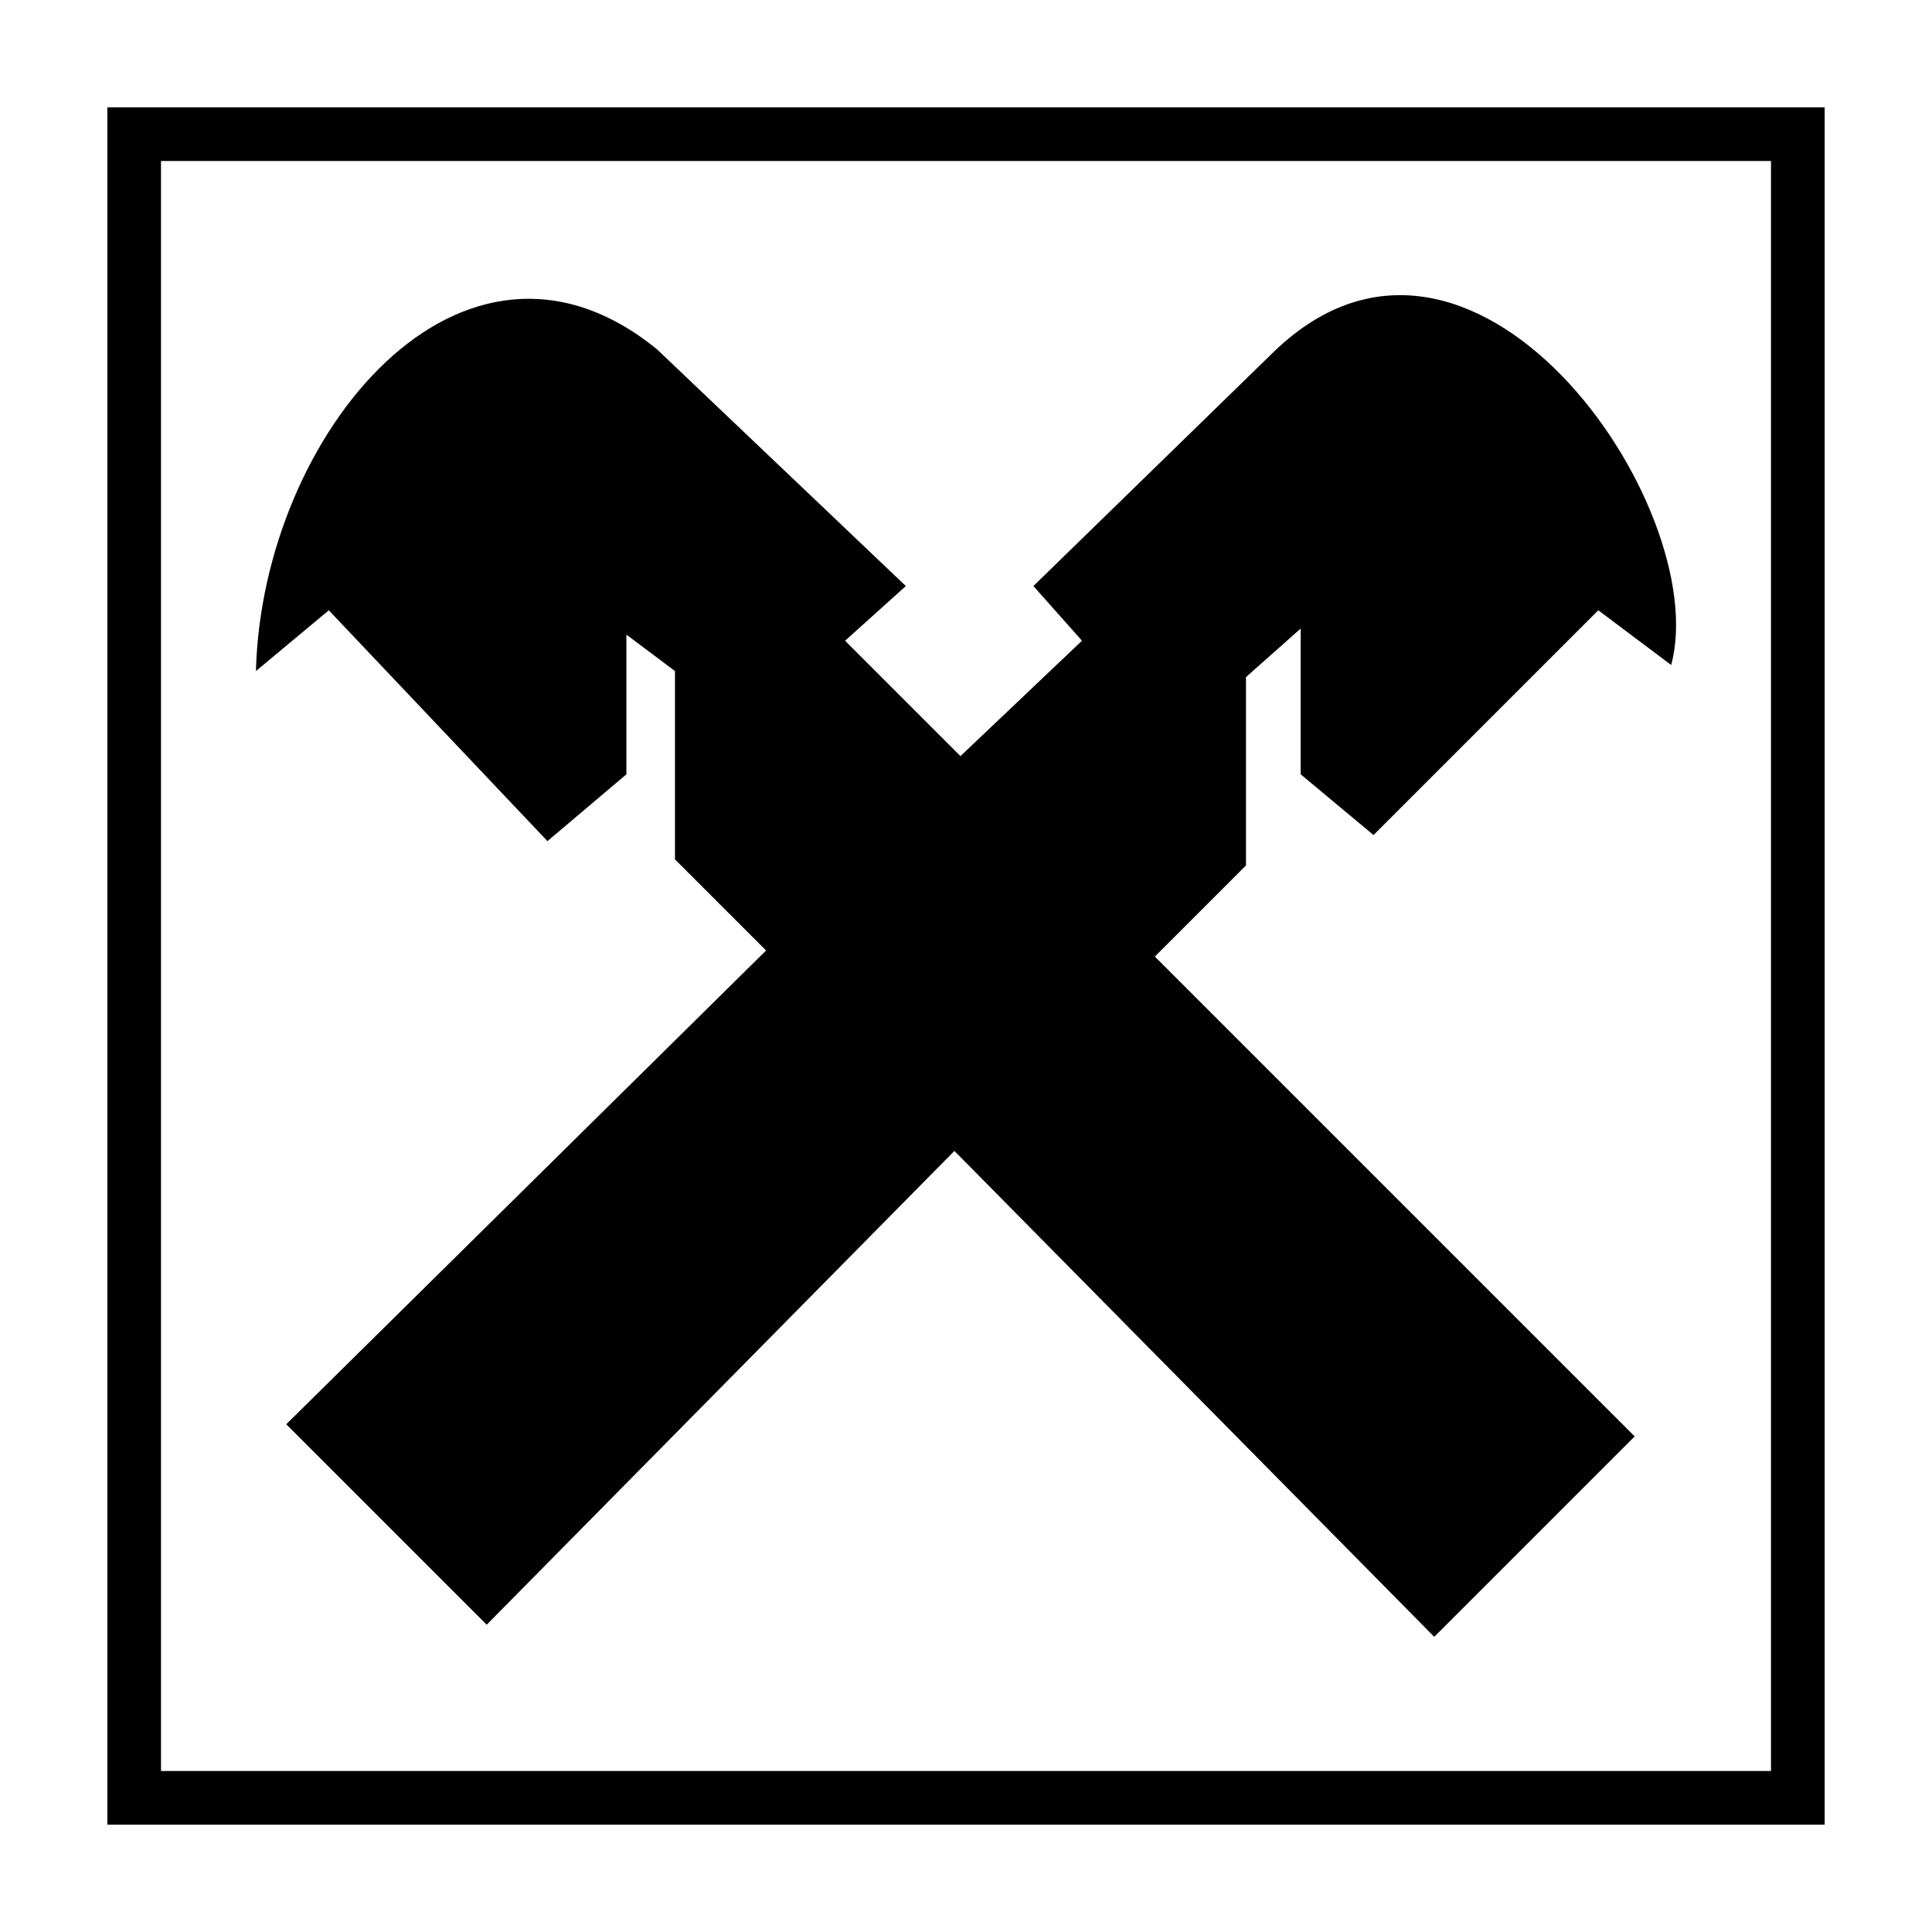 <?xml version="1.0" encoding="utf-8"?>
<!-- Generator: Adobe Illustrator 19.2.1, SVG Export Plug-In . SVG Version: 6.00 Build 0)  -->
<svg version="1.0" id="Layer_2" xmlns="http://www.w3.org/2000/svg" xmlns:xlink="http://www.w3.org/1999/xlink" x="0px" y="0px"
	 width="36px" height="36px" viewBox="0 0 36 36" enable-background="new 0 0 36 36" xml:space="preserve">
<g id="check">
</g>
<g>
	<path d="M23.67,6.619l-4.414,4.301l0.905,1.019l-2.264,2.15l-2.15-2.15l1.132-1.019l-4.64-4.414
		c-3.622-2.943-7.357,1.585-7.47,5.998l1.358-1.132l4.074,4.301l1.471-1.245v-2.603l0.905,0.679v3.509l1.698,1.698l-8.941,8.828
		l3.735,3.735l8.715-8.828l8.941,9.054l3.735-3.735l-8.941-8.941l1.698-1.698v-3.509l1.019-0.905v2.716l1.358,1.132l4.188-4.188
		l1.358,1.019C31.932,9.449,27.405,2.884,23.67,6.619z"/>
	<path d="M2,34h32V2H2V34z M3,3h30v30H3V3z"/>
</g>
</svg>

